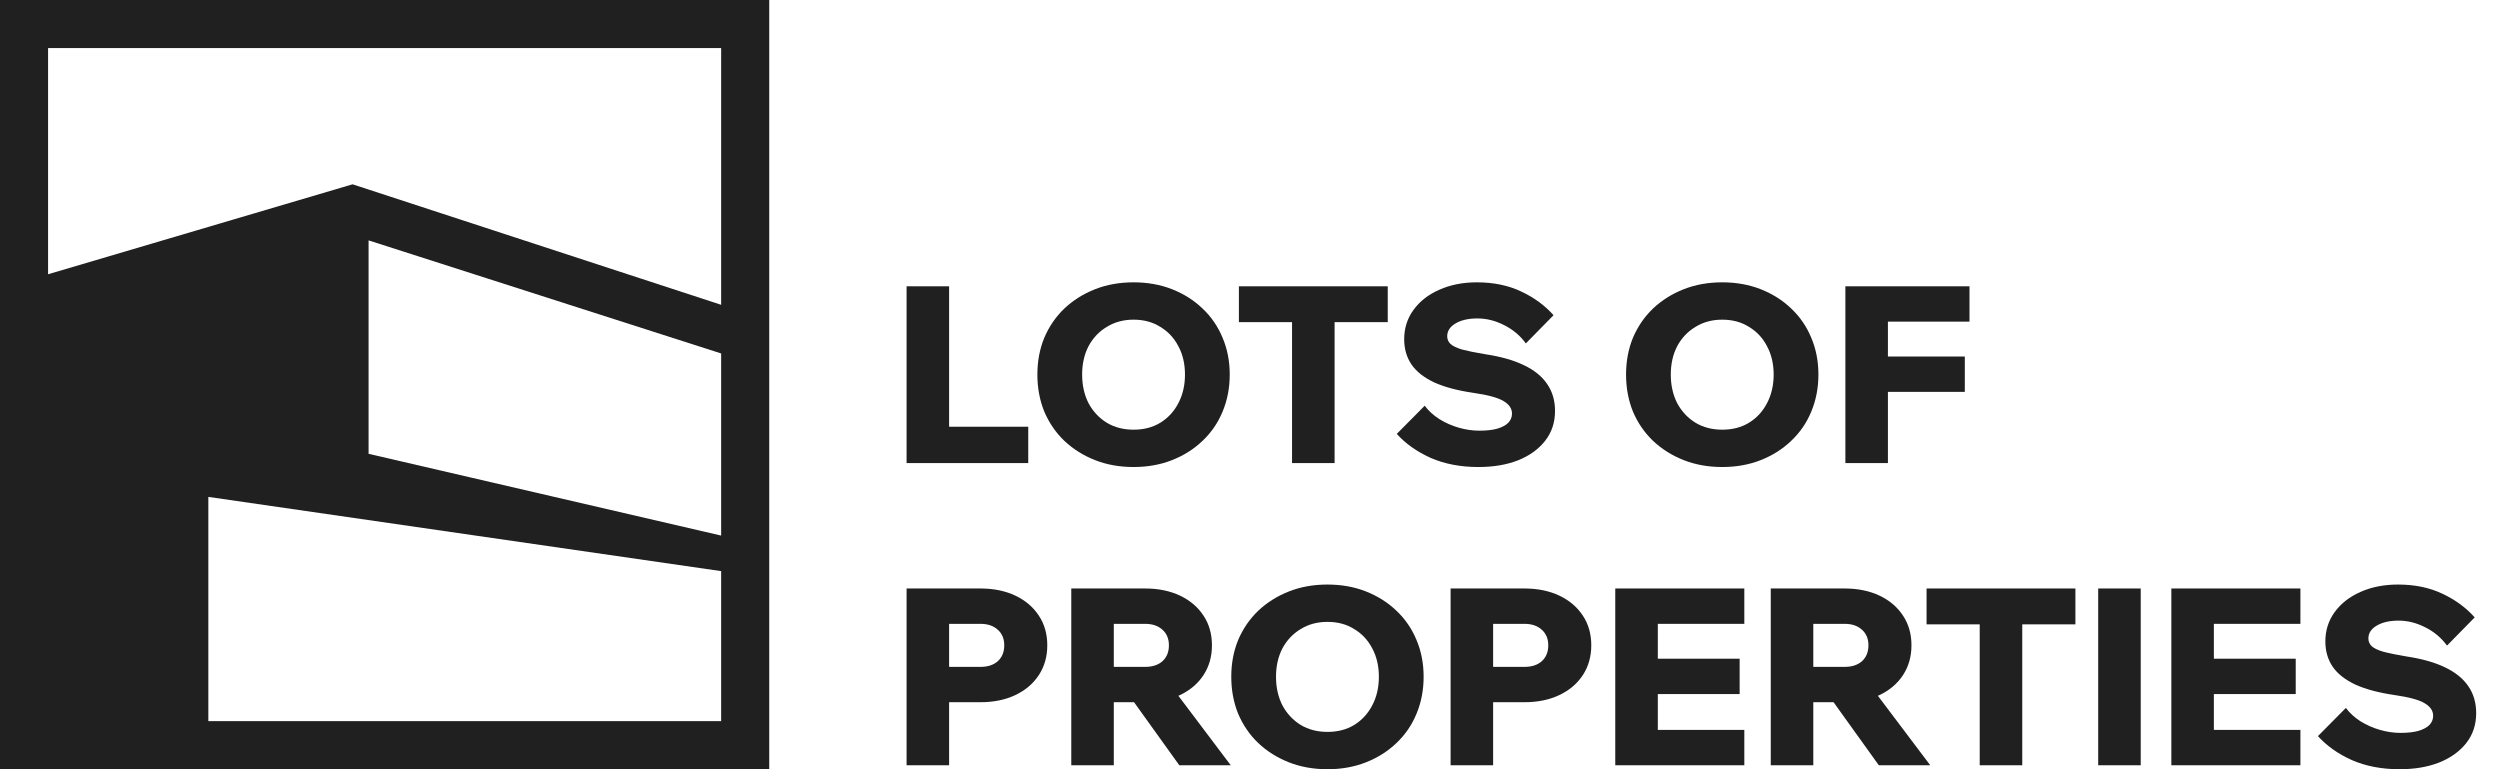 <svg width="104" height="32" viewBox="0 0 104 32" fill="none" xmlns="http://www.w3.org/2000/svg">
    <path fill-rule="evenodd" clip-rule="evenodd" d="M0 32H32V0H0V32ZM30 23.759V30H8.667V20.671L30 23.759ZM30 22.28V14.704L15.333 10V18.879L30 22.28ZM30 12.68V2H2V11.409L14.667 7.667L30 12.68Z" fill="#202020"/>
    <path d="M96.426 30.622L97.589 29.449C97.746 29.662 97.949 29.847 98.195 30.005C98.449 30.162 98.72 30.282 99.008 30.364C99.296 30.447 99.581 30.488 99.862 30.488C100.157 30.488 100.403 30.46 100.602 30.406C100.808 30.344 100.962 30.262 101.065 30.159C101.168 30.049 101.219 29.922 101.219 29.778C101.219 29.573 101.106 29.401 100.88 29.264C100.654 29.12 100.232 29.003 99.615 28.914C98.957 28.818 98.415 28.674 97.99 28.482C97.565 28.283 97.249 28.037 97.043 27.742C96.838 27.44 96.735 27.087 96.735 26.682C96.735 26.223 96.865 25.815 97.126 25.458C97.386 25.102 97.743 24.824 98.195 24.625C98.655 24.419 99.176 24.317 99.759 24.317C100.451 24.317 101.065 24.443 101.6 24.697C102.142 24.951 102.591 25.28 102.947 25.684L101.795 26.857C101.562 26.535 101.261 26.281 100.89 26.096C100.527 25.911 100.157 25.818 99.779 25.818C99.409 25.818 99.107 25.887 98.874 26.024C98.641 26.161 98.525 26.339 98.525 26.559C98.525 26.682 98.569 26.788 98.658 26.878C98.754 26.967 98.919 27.046 99.152 27.114C99.385 27.176 99.707 27.241 100.119 27.31C100.757 27.406 101.288 27.556 101.713 27.762C102.145 27.968 102.467 28.229 102.68 28.544C102.899 28.859 103.009 29.233 103.009 29.665C103.009 30.145 102.872 30.56 102.598 30.91C102.323 31.259 101.946 31.53 101.466 31.722C100.993 31.907 100.445 32 99.821 32C99.08 32 98.418 31.873 97.835 31.619C97.259 31.359 96.79 31.026 96.426 30.622Z" fill="#202020"/>
    <path d="M95.697 31.835H90.328V24.481H95.697V25.952H92.097V30.364H95.697V31.835ZM95.502 28.873H91.994V27.402H95.502V28.873Z" fill="#202020"/>
    <path d="M89.054 31.835H87.285V24.481H89.054V31.835Z" fill="#202020"/>
    <path d="M84.126 31.835H82.356V25.87H84.126V31.835ZM86.337 25.973H80.145V24.481H86.337V25.973Z" fill="#202020"/>
    <path d="M75.433 31.835H73.664V24.481H76.74C77.288 24.481 77.772 24.581 78.19 24.779C78.608 24.978 78.934 25.256 79.167 25.613C79.4 25.962 79.517 26.374 79.517 26.847C79.517 27.313 79.4 27.724 79.167 28.081C78.934 28.438 78.608 28.715 78.19 28.914C77.772 29.113 77.288 29.212 76.74 29.212H75.33V27.742H76.74C77.041 27.742 77.281 27.663 77.46 27.505C77.638 27.34 77.727 27.121 77.727 26.847C77.727 26.573 77.638 26.357 77.46 26.199C77.281 26.034 77.041 25.952 76.74 25.952H75.433V31.835ZM80.298 31.835H78.159L75.701 28.41H77.717L80.298 31.835Z" fill="#202020"/>
    <path d="M72.564 31.835H67.195V24.481H72.564V25.952H68.965V30.364H72.564V31.835ZM72.369 28.873H68.862V27.402H72.369V28.873Z" fill="#202020"/>
    <path d="M62.114 31.835H60.345V24.481H63.42C63.969 24.481 64.452 24.581 64.87 24.779C65.289 24.978 65.614 25.256 65.848 25.613C66.081 25.962 66.197 26.374 66.197 26.847C66.197 27.313 66.081 27.724 65.848 28.081C65.614 28.438 65.289 28.715 64.87 28.914C64.452 29.113 63.969 29.212 63.42 29.212H62.011V27.742H63.42C63.722 27.742 63.962 27.663 64.14 27.505C64.318 27.34 64.408 27.121 64.408 26.847C64.408 26.573 64.318 26.357 64.14 26.199C63.962 26.034 63.722 25.952 63.42 25.952H62.114V31.835Z" fill="#202020"/>
    <path d="M55.222 32C54.639 32 54.104 31.904 53.617 31.712C53.13 31.52 52.705 31.253 52.342 30.91C51.985 30.567 51.708 30.162 51.509 29.696C51.317 29.223 51.221 28.709 51.221 28.153C51.221 27.598 51.317 27.087 51.509 26.62C51.708 26.154 51.985 25.75 52.342 25.407C52.705 25.064 53.13 24.797 53.617 24.605C54.104 24.413 54.639 24.317 55.222 24.317C55.805 24.317 56.34 24.413 56.826 24.605C57.313 24.797 57.735 25.064 58.092 25.407C58.455 25.75 58.733 26.154 58.925 26.62C59.124 27.087 59.223 27.598 59.223 28.153C59.223 28.709 59.124 29.223 58.925 29.696C58.733 30.162 58.455 30.567 58.092 30.91C57.735 31.253 57.313 31.52 56.826 31.712C56.34 31.904 55.805 32 55.222 32ZM55.222 30.447C55.647 30.447 56.017 30.351 56.333 30.159C56.655 29.96 56.905 29.689 57.084 29.346C57.269 28.997 57.361 28.599 57.361 28.153C57.361 27.707 57.269 27.313 57.084 26.97C56.905 26.627 56.655 26.36 56.333 26.168C56.017 25.969 55.647 25.87 55.222 25.87C54.804 25.87 54.433 25.969 54.111 26.168C53.789 26.36 53.535 26.627 53.35 26.97C53.172 27.313 53.082 27.707 53.082 28.153C53.082 28.599 53.172 28.997 53.35 29.346C53.535 29.689 53.789 29.96 54.111 30.159C54.433 30.351 54.804 30.447 55.222 30.447Z" fill="#202020"/>
    <path d="M46.334 31.835H44.565V24.481H47.64C48.188 24.481 48.672 24.581 49.09 24.779C49.508 24.978 49.834 25.256 50.067 25.613C50.3 25.962 50.417 26.374 50.417 26.847C50.417 27.313 50.3 27.724 50.067 28.081C49.834 28.438 49.508 28.715 49.09 28.914C48.672 29.113 48.188 29.212 47.64 29.212H46.231V27.742H47.64C47.942 27.742 48.182 27.663 48.36 27.505C48.538 27.34 48.627 27.121 48.627 26.847C48.627 26.573 48.538 26.357 48.36 26.199C48.182 26.034 47.942 25.952 47.64 25.952H46.334V31.835ZM51.199 31.835H49.059L46.601 28.41H48.617L51.199 31.835Z" fill="#202020"/>
    <path d="M39.483 31.835H37.714V24.481H40.79C41.338 24.481 41.822 24.581 42.24 24.779C42.658 24.978 42.984 25.256 43.217 25.613C43.45 25.962 43.567 26.374 43.567 26.847C43.567 27.313 43.45 27.724 43.217 28.081C42.984 28.438 42.658 28.715 42.24 28.914C41.822 29.113 41.338 29.212 40.79 29.212H39.381V27.742H40.79C41.092 27.742 41.331 27.663 41.51 27.505C41.688 27.34 41.777 27.121 41.777 26.847C41.777 26.573 41.688 26.357 41.51 26.199C41.331 26.034 41.092 25.952 40.79 25.952H39.483V31.835Z" fill="#202020"/>
    <path d="M78.537 19.264H76.768V11.91H81.931V13.38H78.537V19.264ZM81.736 16.302H78.434V14.831H81.736V16.302Z" fill="#202020"/>
    <path d="M71.645 19.428C71.062 19.428 70.527 19.332 70.04 19.14C69.553 18.948 69.128 18.681 68.765 18.338C68.408 17.995 68.13 17.591 67.932 17.125C67.74 16.651 67.644 16.137 67.644 15.582C67.644 15.026 67.74 14.515 67.932 14.049C68.13 13.583 68.408 13.178 68.765 12.835C69.128 12.492 69.553 12.225 70.04 12.033C70.527 11.841 71.062 11.745 71.645 11.745C72.228 11.745 72.762 11.841 73.249 12.033C73.736 12.225 74.158 12.492 74.514 12.835C74.878 13.178 75.156 13.583 75.348 14.049C75.546 14.515 75.646 15.026 75.646 15.582C75.646 16.137 75.546 16.651 75.348 17.125C75.156 17.591 74.878 17.995 74.514 18.338C74.158 18.681 73.736 18.948 73.249 19.14C72.762 19.332 72.228 19.428 71.645 19.428ZM71.645 17.875C72.07 17.875 72.44 17.779 72.756 17.587C73.078 17.389 73.328 17.118 73.506 16.775C73.692 16.425 73.784 16.027 73.784 15.582C73.784 15.136 73.692 14.742 73.506 14.399C73.328 14.056 73.078 13.789 72.756 13.597C72.44 13.398 72.07 13.298 71.645 13.298C71.226 13.298 70.856 13.398 70.534 13.597C70.212 13.789 69.958 14.056 69.773 14.399C69.594 14.742 69.505 15.136 69.505 15.582C69.505 16.027 69.594 16.425 69.773 16.775C69.958 17.118 70.212 17.389 70.534 17.587C70.856 17.779 71.226 17.875 71.645 17.875Z" fill="#202020"/>
    <path d="M58.106 18.05L59.268 16.878C59.426 17.09 59.628 17.275 59.875 17.433C60.129 17.591 60.4 17.711 60.688 17.793C60.976 17.875 61.26 17.916 61.541 17.916C61.836 17.916 62.083 17.889 62.282 17.834C62.488 17.773 62.642 17.69 62.745 17.587C62.848 17.478 62.899 17.351 62.899 17.207C62.899 17.001 62.786 16.83 62.56 16.692C62.333 16.549 61.912 16.432 61.294 16.343C60.636 16.247 60.094 16.103 59.669 15.911C59.244 15.712 58.929 15.465 58.723 15.17C58.517 14.868 58.414 14.515 58.414 14.111C58.414 13.651 58.545 13.243 58.805 12.887C59.066 12.53 59.422 12.252 59.875 12.054C60.334 11.848 60.856 11.745 61.438 11.745C62.131 11.745 62.745 11.872 63.28 12.126C63.821 12.379 64.27 12.709 64.627 13.113L63.475 14.286C63.242 13.963 62.94 13.71 62.57 13.524C62.206 13.339 61.836 13.247 61.459 13.247C61.089 13.247 60.787 13.315 60.554 13.453C60.321 13.59 60.204 13.768 60.204 13.987C60.204 14.111 60.249 14.217 60.338 14.306C60.434 14.395 60.599 14.474 60.832 14.543C61.065 14.604 61.387 14.67 61.798 14.738C62.436 14.834 62.968 14.985 63.393 15.191C63.825 15.396 64.147 15.657 64.36 15.973C64.579 16.288 64.689 16.662 64.689 17.094C64.689 17.574 64.552 17.988 64.277 18.338C64.003 18.688 63.626 18.959 63.146 19.151C62.673 19.336 62.124 19.428 61.5 19.428C60.76 19.428 60.098 19.302 59.515 19.048C58.939 18.787 58.469 18.455 58.106 18.05Z" fill="#202020"/>
    <path d="M55.519 19.264H53.749V13.298H55.519V19.264ZM57.73 13.401H51.538V11.91H57.73V13.401Z" fill="#202020"/>
    <path d="M47.156 19.428C46.573 19.428 46.038 19.332 45.551 19.14C45.065 18.948 44.639 18.681 44.276 18.338C43.919 17.995 43.642 17.591 43.443 17.125C43.251 16.651 43.155 16.137 43.155 15.582C43.155 15.026 43.251 14.515 43.443 14.049C43.642 13.583 43.919 13.178 44.276 12.835C44.639 12.492 45.065 12.225 45.551 12.033C46.038 11.841 46.573 11.745 47.156 11.745C47.739 11.745 48.274 11.841 48.761 12.033C49.247 12.225 49.669 12.492 50.026 12.835C50.389 13.178 50.667 13.583 50.859 14.049C51.058 14.515 51.157 15.026 51.157 15.582C51.157 16.137 51.058 16.651 50.859 17.125C50.667 17.591 50.389 17.995 50.026 18.338C49.669 18.681 49.247 18.948 48.761 19.14C48.274 19.332 47.739 19.428 47.156 19.428ZM47.156 17.875C47.581 17.875 47.951 17.779 48.267 17.587C48.589 17.389 48.839 17.118 49.018 16.775C49.203 16.425 49.295 16.027 49.295 15.582C49.295 15.136 49.203 14.742 49.018 14.399C48.839 14.056 48.589 13.789 48.267 13.597C47.951 13.398 47.581 13.298 47.156 13.298C46.738 13.298 46.367 13.398 46.045 13.597C45.723 13.789 45.469 14.056 45.284 14.399C45.106 14.742 45.017 15.136 45.017 15.582C45.017 16.027 45.106 16.425 45.284 16.775C45.469 17.118 45.723 17.389 46.045 17.587C46.367 17.779 46.738 17.875 47.156 17.875Z" fill="#202020"/>
    <path d="M42.775 19.264H37.714V11.91H39.483V17.752H42.775V19.264Z" fill="#202020"/>
</svg>
